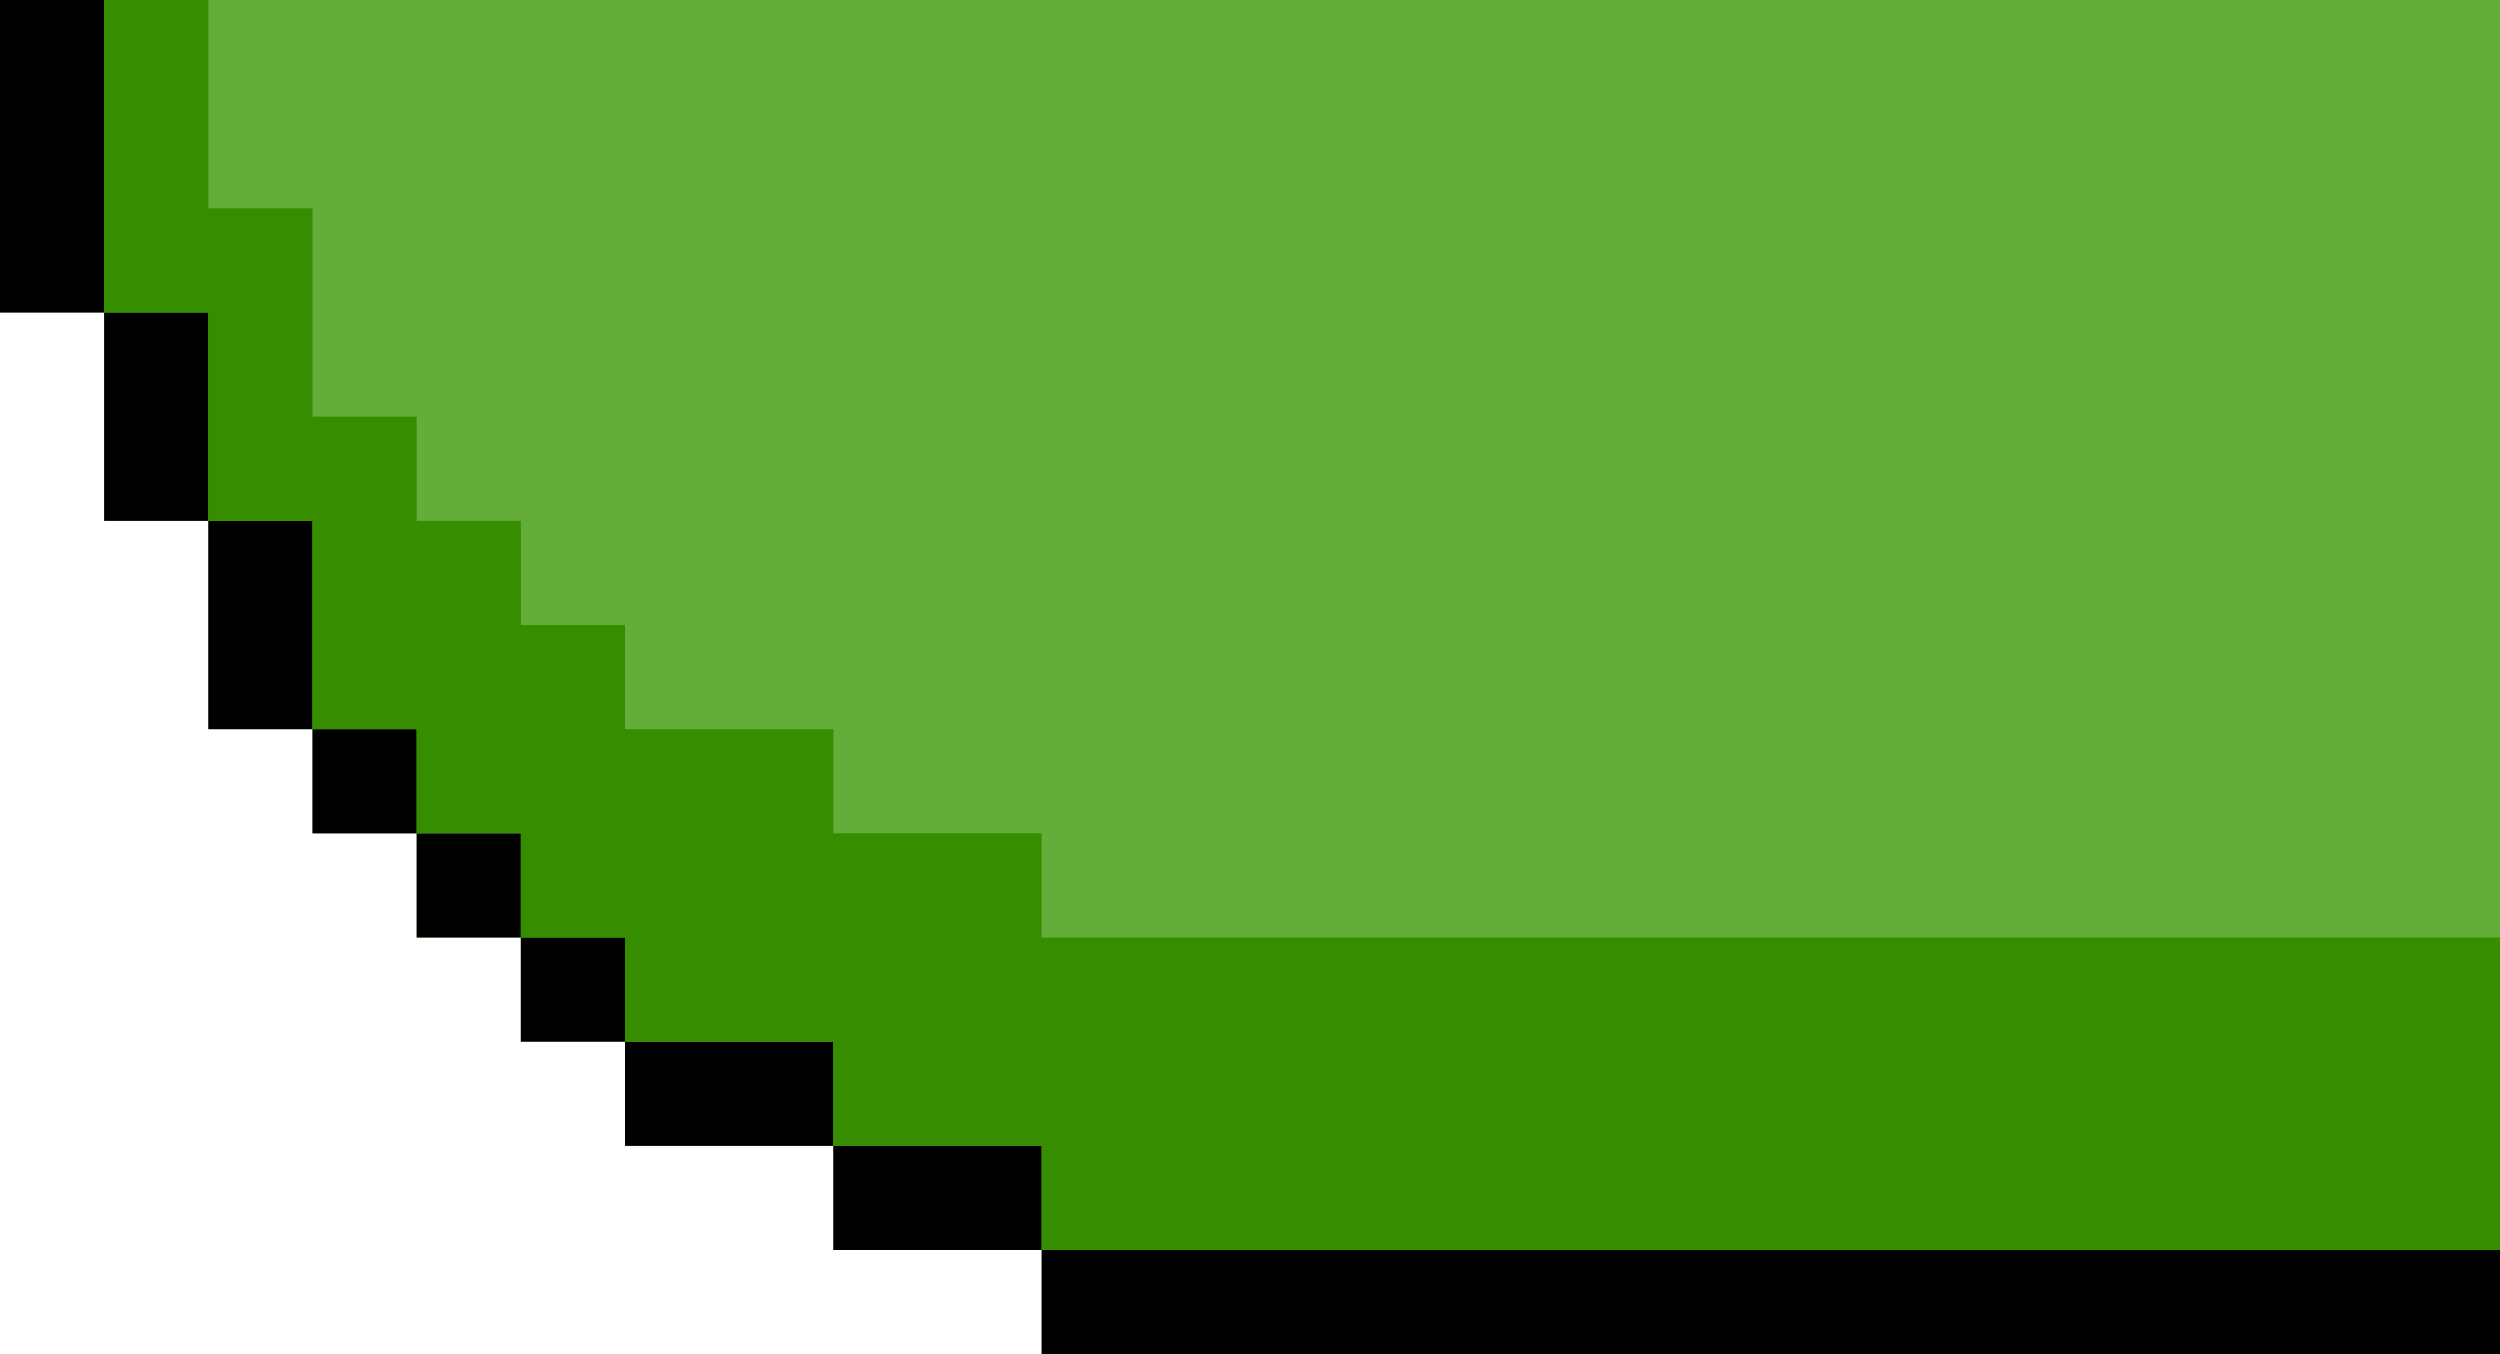 <svg preserveAspectRatio="none" width="48" height="26" viewBox="0 0 48 26" fill="none" xmlns="http://www.w3.org/2000/svg">
<path d="M0 0V6H2V10H4V14H6V16H8V18H10V20H12V22H16V24H20V26H48V24V22V20V18V16V14V10V6V0H0Z" fill="#64AD3B"/>
<path d="M48 24H20V26H48V24Z" fill="black"/>
<path d="M16 20H12V22H16V20Z" fill="black"/>
<path d="M20 22H16V24H20V22Z" fill="black"/>
<path d="M8 14H6V16H8V14Z" fill="black"/>
<path d="M12 18H10V20H12V18Z" fill="black"/>
<path d="M10 16H8V18H10V16Z" fill="black"/>
<path d="M6 10H4V14H6V10Z" fill="black"/>
<path d="M4 6H2V10H4V6Z" fill="black"/>
<path d="M2 0H0V6H2V0Z" fill="black"/>
<path d="M20 18V16H16V14H12V12H10V10H8V8H6V4H4V0H2V6H4V10H6V14H8V16H10V18H12V20H16V22H20V24H48V18H20Z" fill="#368D00"/>
</svg>
